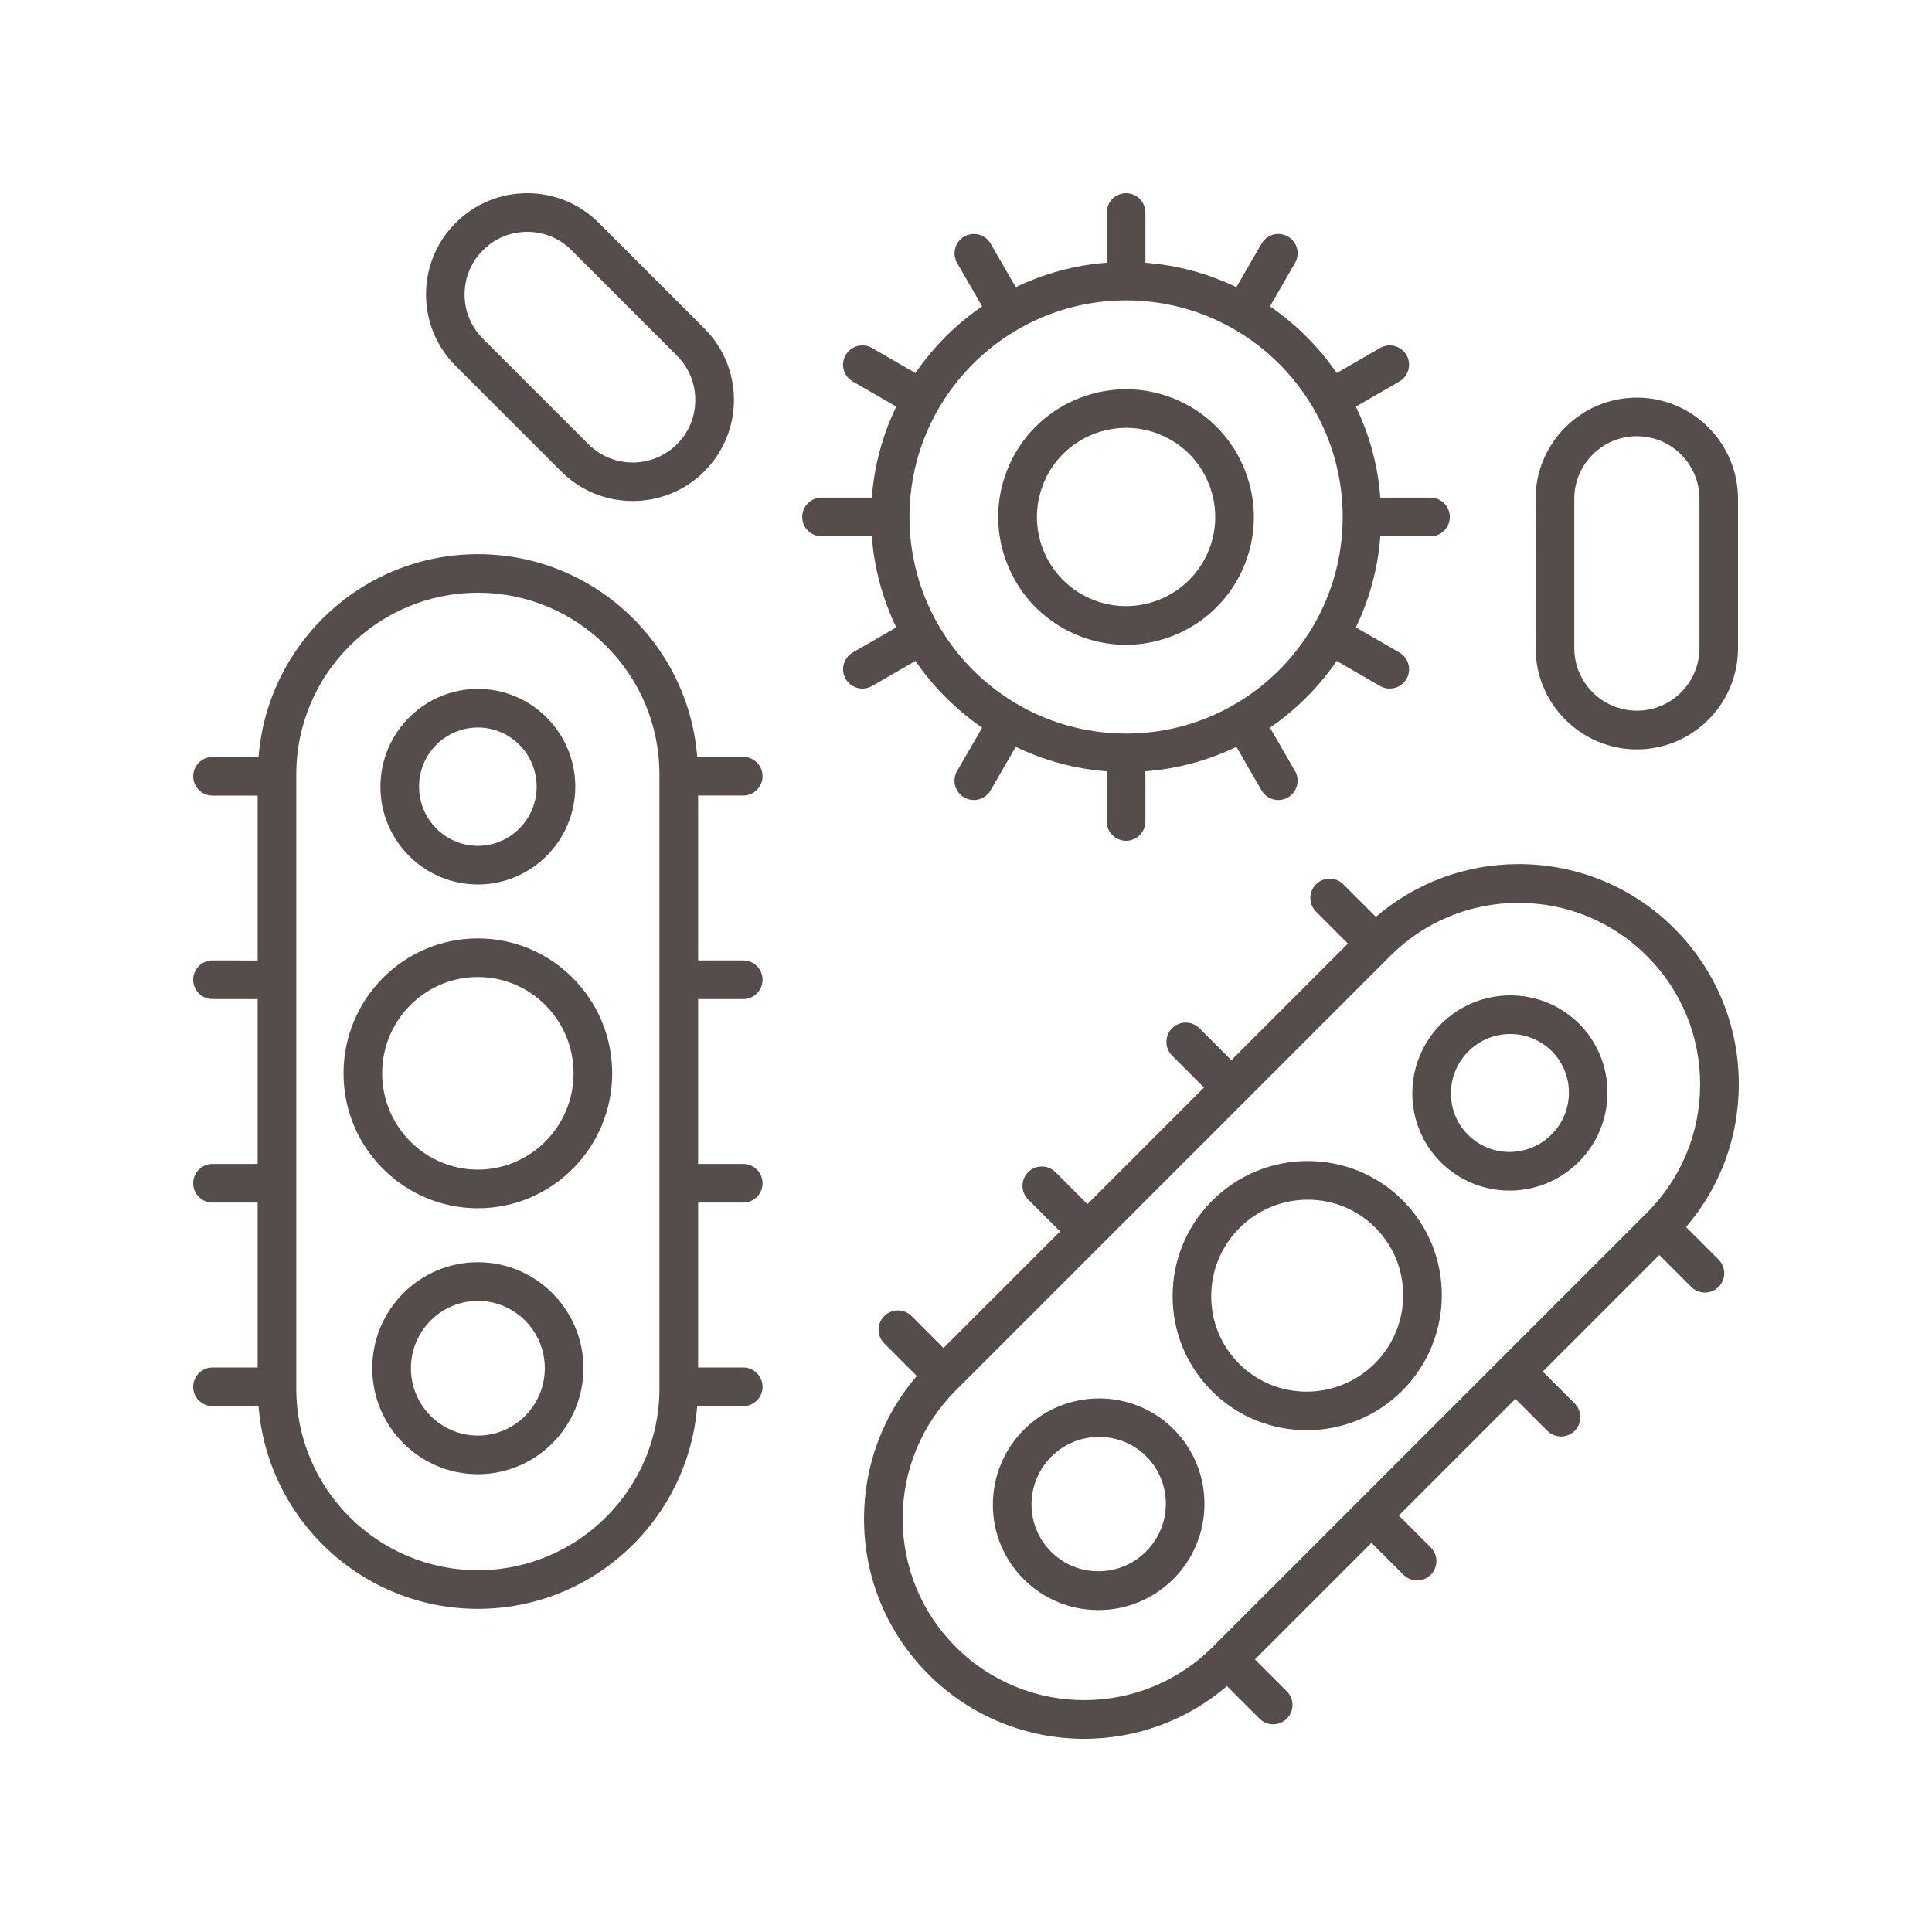 <?xml version="1.0" encoding="UTF-8"?>
<svg width="100pt" height="100pt" version="1.1" viewBox="0 0 100 100" xmlns="http://www.w3.org/2000/svg">
 <g fill="#554c4c">
  <path d="m24.734 45.781c2.781 0 5.043-2.273 5.043-5.062s-2.262-5.062-5.043-5.062-5.043 2.273-5.043 5.062c-0.004 2.789 2.262 5.062 5.043 5.062zm0-8.125c1.68 0 3.043 1.375 3.043 3.062s-1.367 3.062-3.043 3.062c-1.68 0-3.043-1.375-3.043-3.062-0.004-1.691 1.363-3.062 3.043-3.062z"/>
  <path d="m24.734 65.332c-3.016 0-5.465 2.461-5.465 5.488 0 3.023 2.453 5.484 5.465 5.484s5.465-2.461 5.465-5.484c0-3.027-2.453-5.488-5.465-5.488zm0 8.973c-1.91 0-3.465-1.562-3.465-3.484 0-1.922 1.555-3.488 3.465-3.488s3.465 1.562 3.465 3.488c0 1.922-1.555 3.484-3.465 3.484z"/>
  <path d="m24.734 62.539c3.836 0 6.953-3.133 6.953-6.984 0-3.852-3.121-6.984-6.953-6.984-3.836 0-6.953 3.133-6.953 6.984-0.004 3.852 3.117 6.984 6.953 6.984zm0-11.969c2.734 0 4.953 2.234 4.953 4.984 0 2.746-2.223 4.984-4.953 4.984s-4.953-2.234-4.953-4.984c-0.004-2.746 2.219-4.984 4.953-4.984z"/>
  <path d="m11 70.781c-0.551 0-1 0.445-1 1s0.449 1 1 1h2.383c0.461 5.863 5.371 10.492 11.352 10.492 5.977 0 10.887-4.629 11.352-10.492h2.383c0.551 0 1-0.445 1-1s-0.449-1-1-1h-2.336v-8.535h2.336c0.551 0 1-0.445 1-1 0-0.555-0.449-1-1-1h-2.336v-8.535h2.336c0.551 0 1-0.445 1-1 0-0.555-0.449-1-1-1h-2.336v-8.535h2.336c0.551 0 1-0.445 1-1 0-0.555-0.449-1-1-1h-2.383c-0.461-5.863-5.371-10.492-11.352-10.492s-10.887 4.633-11.352 10.492l-2.383 0.004c-0.551 0-1 0.445-1 1 0 0.555 0.449 1 1 1h2.336v8.535l-2.336-0.004c-0.551 0-1 0.445-1 1 0 0.555 0.449 1 1 1h2.336v8.535h-2.336c-0.551 0-1 0.445-1 1 0 0.555 0.449 1 1 1h2.336v8.535zm4.336-30.703c0-5.18 4.215-9.398 9.398-9.398s9.398 4.215 9.398 9.398v31.797c0 5.18-4.215 9.398-9.398 9.398s-9.398-4.215-9.398-9.398z"/>
  <path d="m86.664 48.062c-2.152-2.152-5.016-3.336-8.059-3.336-2.742 0-5.328 0.969-7.391 2.731l-1.684-1.684c-0.391-0.391-1.023-0.391-1.414 0-0.391 0.391-0.391 1.023 0 1.414l1.652 1.652-6.035 6.035-1.652-1.652c-0.391-0.391-1.023-0.391-1.414 0s-0.391 1.023 0 1.414l1.652 1.652-6.035 6.035-1.652-1.652c-0.391-0.391-1.023-0.391-1.414 0s-0.391 1.023 0 1.414l1.652 1.652-6.035 6.035-1.652-1.652c-0.391-0.391-1.023-0.391-1.414 0s-0.391 1.023 0 1.414l1.684 1.684c-1.762 2.062-2.731 4.648-2.731 7.391 0 3.047 1.188 5.906 3.34 8.059 2.223 2.223 5.141 3.332 8.059 3.332 2.637 0 5.266-0.914 7.387-2.727l1.684 1.684c0.195 0.195 0.453 0.293 0.707 0.293 0.254 0 0.512-0.098 0.707-0.293 0.391-0.391 0.391-1.023 0-1.414l-1.652-1.652 6.035-6.035 1.652 1.652c0.195 0.195 0.453 0.293 0.707 0.293s0.512-0.098 0.707-0.293c0.391-0.391 0.391-1.023 0-1.414l-1.652-1.652 6.035-6.035 1.652 1.652c0.195 0.195 0.453 0.293 0.707 0.293s0.512-0.098 0.707-0.293c0.391-0.391 0.391-1.023 0-1.414l-1.652-1.652 6.035-6.035 1.652 1.652c0.195 0.195 0.453 0.293 0.707 0.293s0.512-0.098 0.707-0.293c0.391-0.391 0.391-1.023 0-1.414l-1.684-1.684c1.762-2.059 2.731-4.648 2.731-7.391 0-3.043-1.184-5.906-3.336-8.059zm-1.414 14.703-14.965 14.965h-0.004v0.004l-7.512 7.512c-3.668 3.668-9.629 3.668-13.293 0.004-1.773-1.773-2.754-4.133-2.754-6.644 0-2.508 0.977-4.867 2.754-6.644l22.48-22.48c1.773-1.773 4.133-2.75 6.644-2.75 2.508 0 4.871 0.977 6.644 2.75 1.773 1.773 2.754 4.133 2.754 6.644 0 2.508-0.977 4.867-2.75 6.641z"/>
  <path d="m74.586 53.004c-1.973 1.973-1.98 5.18-0.016 7.148 0.953 0.949 2.219 1.473 3.562 1.473h0.012c1.348-0.004 2.617-0.531 3.574-1.488 1.973-1.977 1.98-5.18 0.016-7.148-1.965-1.965-5.172-1.957-7.148 0.016zm5.719 5.719c-0.578 0.578-1.348 0.898-2.164 0.902h-0.008c-0.812 0-1.574-0.316-2.148-0.887-1.188-1.188-1.18-3.125 0.016-4.32 0.602-0.602 1.387-0.898 2.172-0.898 0.777 0 1.555 0.297 2.148 0.887 1.188 1.188 1.18 3.125-0.016 4.316z"/>
  <path d="m53.004 73.992c-1.035 1.035-1.609 2.41-1.613 3.875-0.004 1.465 0.562 2.84 1.598 3.871 1.031 1.031 2.398 1.598 3.859 1.598h0.012c1.461-0.004 2.836-0.574 3.875-1.609 2.137-2.141 2.144-5.613 0.016-7.746-2.129-2.137-5.606-2.129-7.746 0.012zm6.316 6.312c-0.66 0.66-1.535 1.023-2.465 1.023h-0.008c-0.926 0-1.793-0.359-2.445-1.012s-1.012-1.523-1.012-2.453c0.004-0.93 0.367-1.805 1.027-2.465 0.684-0.684 1.578-1.023 2.473-1.023 0.887 0 1.77 0.336 2.445 1.008 1.352 1.359 1.344 3.562-0.016 4.922z"/>
  <path d="m67.691 60.094h-0.016c-1.859 0.004-3.609 0.734-4.93 2.051-1.32 1.316-2.047 3.07-2.051 4.93-0.004 1.863 0.719 3.609 2.031 4.926 1.352 1.352 3.129 2.027 4.91 2.027 1.789 0 3.582-0.684 4.945-2.047 2.723-2.723 2.731-7.144 0.02-9.855-1.312-1.309-3.055-2.031-4.91-2.031zm3.473 10.473c-1.945 1.945-5.098 1.953-7.027 0.02-0.934-0.938-1.449-2.18-1.445-3.508s0.523-2.578 1.465-3.519 2.191-1.461 3.519-1.465h0.012c1.32 0 2.562 0.512 3.496 1.445 1.934 1.934 1.926 5.086-0.02 7.027z"/>
  <path d="m55.574 32.793c0.875 0.395 1.797 0.582 2.699 0.582 2.523 0 4.941-1.453 6.043-3.902 0.723-1.609 0.777-3.406 0.148-5.059-0.629-1.652-1.859-2.961-3.473-3.684-3.324-1.496-7.25-0.008-8.742 3.32-0.723 1.609-0.777 3.406-0.148 5.059 0.629 1.648 1.863 2.961 3.473 3.684zm-1.496-7.926c0.766-1.707 2.453-2.723 4.215-2.723 0.633 0 1.273 0.129 1.883 0.406 1.125 0.504 1.984 1.418 2.422 2.57s0.398 2.406-0.105 3.531c-1.043 2.32-3.777 3.359-6.098 2.316-1.125-0.504-1.984-1.418-2.422-2.57-0.438-1.152-0.398-2.406 0.105-3.531z"/>
  <path d="m43.77 35.141c0.188 0.32 0.523 0.5 0.867 0.5 0.168 0 0.34-0.043 0.5-0.133l2.246-1.297c0.926 1.352 2.102 2.523 3.453 3.453l-1.297 2.246c-0.277 0.477-0.113 1.09 0.367 1.367 0.156 0.09 0.328 0.133 0.5 0.133 0.344 0 0.68-0.18 0.867-0.5l1.301-2.254c1.445 0.699 3.035 1.141 4.711 1.266v2.598c0 0.555 0.449 1 1 1 0.551 0 1-0.445 1-1v-2.598c1.68-0.125 3.266-0.57 4.711-1.266l1.301 2.254c0.184 0.32 0.52 0.5 0.867 0.5 0.168 0 0.344-0.043 0.5-0.133 0.477-0.277 0.641-0.887 0.367-1.367l-1.297-2.246c1.352-0.926 2.523-2.098 3.453-3.453l2.246 1.297c0.156 0.09 0.328 0.133 0.5 0.133 0.344 0 0.68-0.18 0.867-0.5 0.277-0.477 0.113-1.09-0.367-1.367l-2.254-1.301c0.699-1.445 1.141-3.035 1.266-4.715h2.598c0.551 0 1-0.445 1-1 0-0.555-0.449-1-1-1h-2.598c-0.125-1.68-0.57-3.266-1.266-4.711l2.254-1.301c0.477-0.277 0.641-0.887 0.367-1.367-0.277-0.477-0.887-0.645-1.367-0.367l-2.246 1.297c-0.926-1.352-2.102-2.523-3.453-3.453l1.297-2.246c0.277-0.477 0.113-1.09-0.367-1.367-0.48-0.277-1.09-0.113-1.367 0.367l-1.301 2.254c-1.445-0.699-3.035-1.141-4.711-1.266v-2.598c0-0.555-0.449-1-1-1-0.551 0-1 0.445-1 1v2.598c-1.68 0.125-3.266 0.57-4.711 1.266l-1.301-2.254c-0.273-0.48-0.891-0.641-1.367-0.367-0.477 0.277-0.641 0.887-0.367 1.367l1.297 2.246c-1.352 0.926-2.527 2.098-3.453 3.453l-2.246-1.297c-0.48-0.277-1.09-0.109-1.367 0.367-0.277 0.477-0.113 1.09 0.367 1.367l2.254 1.301c-0.699 1.445-1.141 3.035-1.266 4.711h-2.602c-0.551 0-1 0.445-1 1 0 0.555 0.449 1 1 1h2.602c0.125 1.68 0.57 3.266 1.266 4.715l-2.254 1.301c-0.477 0.277-0.641 0.891-0.367 1.367zm14.516-19.594c6.184 0 11.211 5.031 11.211 11.211 0 6.184-5.031 11.211-11.211 11.211-6.184 0-11.211-5.031-11.211-11.211 0-6.18 5.031-11.211 11.211-11.211z"/>
  <path d="m27.289 10c-1.398 0-2.715 0.547-3.703 1.535-0.988 0.988-1.535 2.305-1.535 3.703 0 1.398 0.547 2.715 1.535 3.703l5.461 5.461c1.023 1.023 2.363 1.531 3.703 1.531 1.344 0 2.684-0.512 3.703-1.531 0.988-0.992 1.535-2.305 1.535-3.703 0-1.398-0.547-2.715-1.535-3.703l-5.461-5.461c-0.988-0.988-2.305-1.535-3.703-1.535zm8.699 10.703c0 0.867-0.336 1.68-0.949 2.289-1.266 1.266-3.32 1.262-4.582 0l-5.461-5.461c-0.613-0.613-0.949-1.426-0.949-2.289 0-0.867 0.336-1.68 0.949-2.289 0.613-0.617 1.426-0.953 2.293-0.953 0.867 0 1.68 0.336 2.289 0.949l5.461 5.461c0.613 0.613 0.949 1.426 0.949 2.293z"/>
  <path d="m79.484 33.547c0 2.891 2.352 5.238 5.238 5.242 2.891 0 5.238-2.352 5.238-5.242v-7.723c0-2.891-2.352-5.242-5.238-5.242-2.891 0-5.242 2.352-5.242 5.242zm2-7.727c0-1.789 1.453-3.242 3.242-3.242 1.785 0 3.238 1.453 3.238 3.242v7.723c0 1.785-1.453 3.242-3.238 3.242-1.789 0-3.242-1.453-3.242-3.242z"/>
 </g>
</svg>
